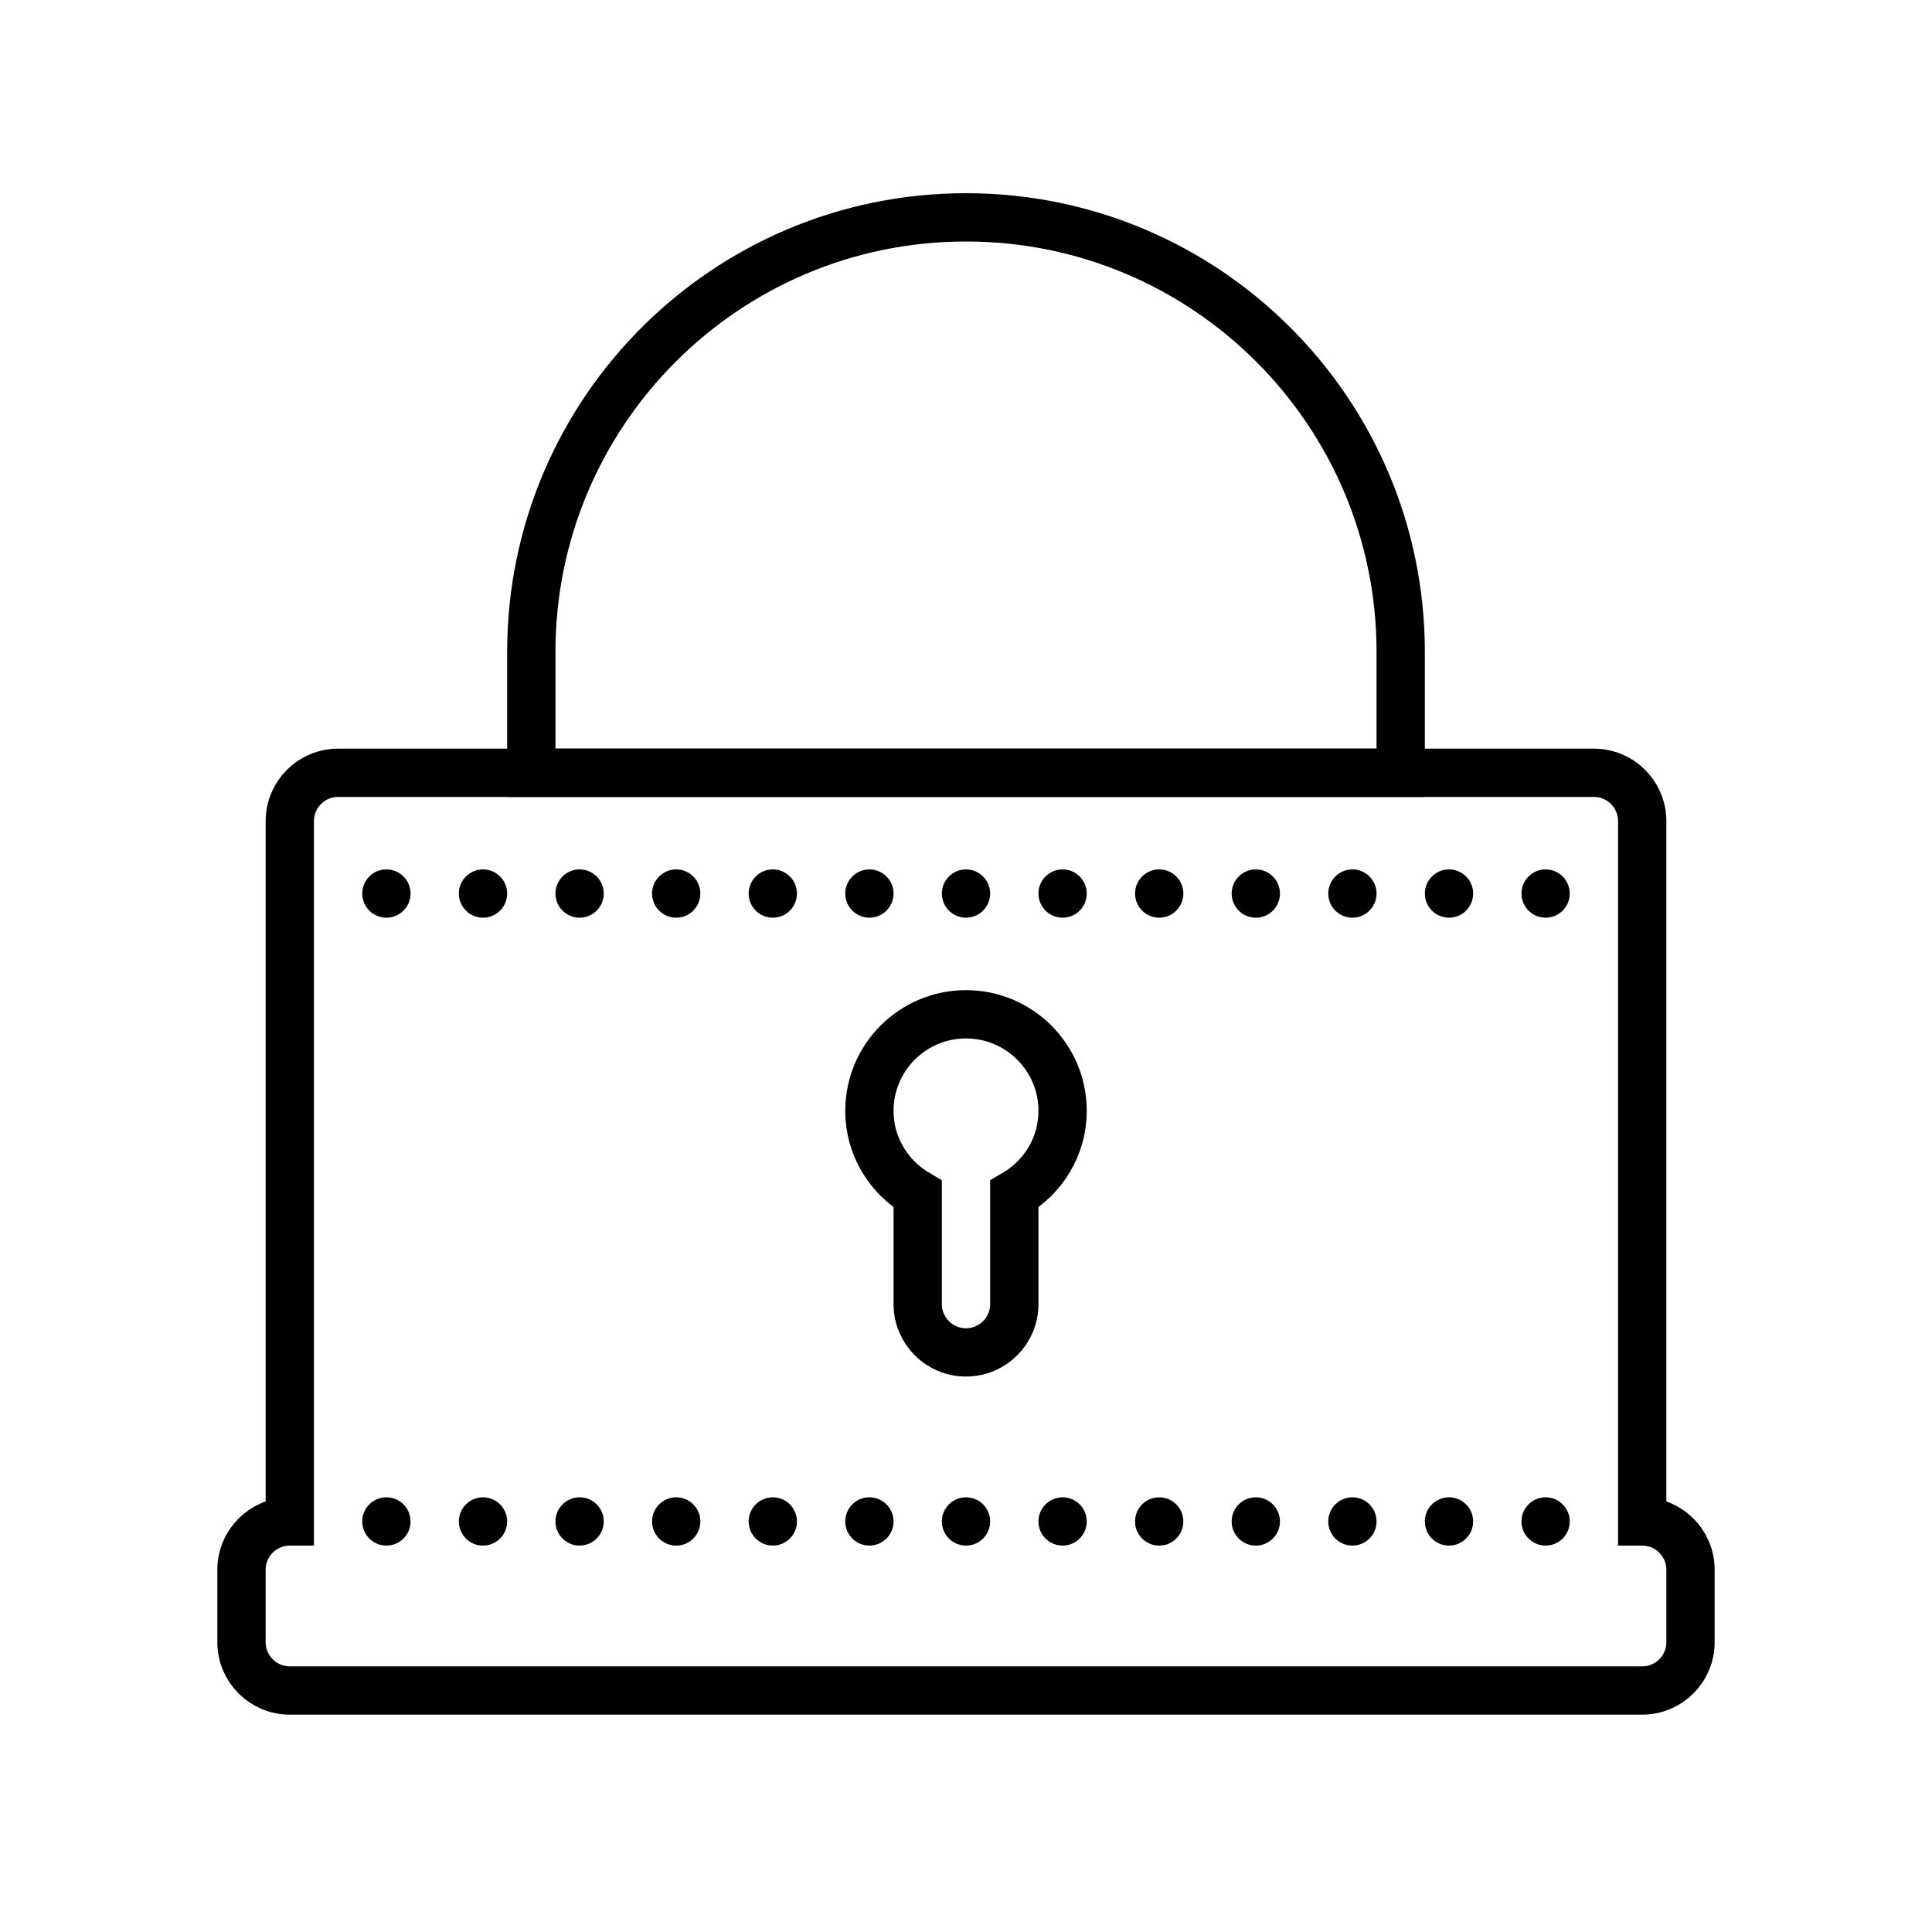 <?xml version="1.0" encoding="iso-8859-1"?><!-- Generator: Adobe Illustrator 21.0.2, SVG Export Plug-In . SVG Version: 6.00 Build 0)  --><svg xmlns="http://www.w3.org/2000/svg" xmlns:xlink="http://www.w3.org/1999/xlink" viewBox="0 0 80 80" width="80px" height="80px"><path style="fill:none;stroke:#000000;stroke-width:2;stroke-miterlimit:10;" d="M58,32H22v-5c0-9.941,8.059-18,18-18h0c9.941,0,18,8.059,18,18V32z"/><g><g><path style="fill:none;stroke:#000000;stroke-width:2;stroke-miterlimit:10;" d="M68,63V34c0-1.105-0.895-2-2-2H14c-1.105,0-2,0.895-2,2v29c-1.105,0-2,0.895-2,2v3c0,1.105,0.895,2,2,2h56c1.105,0,2-0.895,2-2v-3C70,63.895,69.105,63,68,63z"/></g></g><circle cx="36" cy="63" r="1"/><circle cx="40" cy="63" r="1"/><circle cx="44" cy="63" r="1"/><circle cx="48" cy="63" r="1"/><circle cx="52" cy="63" r="1"/><circle cx="56" cy="63" r="1"/><circle cx="60" cy="63" r="1"/><circle cx="16" cy="63" r="1"/><circle cx="20" cy="63" r="1"/><circle cx="24" cy="63" r="1"/><circle cx="28" cy="63" r="1"/><circle cx="32" cy="63" r="1"/><circle cx="64" cy="63" r="1"/><circle cx="40" cy="37" r="1"/><circle cx="44" cy="37" r="1"/><circle cx="48" cy="37" r="1"/><circle cx="52" cy="37" r="1"/><circle cx="56" cy="37" r="1"/><circle cx="60" cy="37" r="1"/><circle cx="64" cy="37" r="1"/><circle cx="20" cy="37" r="1"/><circle cx="16" cy="37" r="1"/><circle cx="24" cy="37" r="1"/><circle cx="28" cy="37" r="1"/><circle cx="32" cy="37" r="1"/><circle cx="36" cy="37" r="1"/><g><g><path style="fill:none;stroke:#000000;stroke-width:2;stroke-miterlimit:10;" d="M44,46c0-2.209-1.791-4-4-4s-4,1.791-4,4c0,1.477,0.809,2.752,2,3.445V54c0,1.105,0.895,2,2,2s2-0.895,2-2v-4.555C43.191,48.752,44,47.477,44,46z"/></g></g></svg>